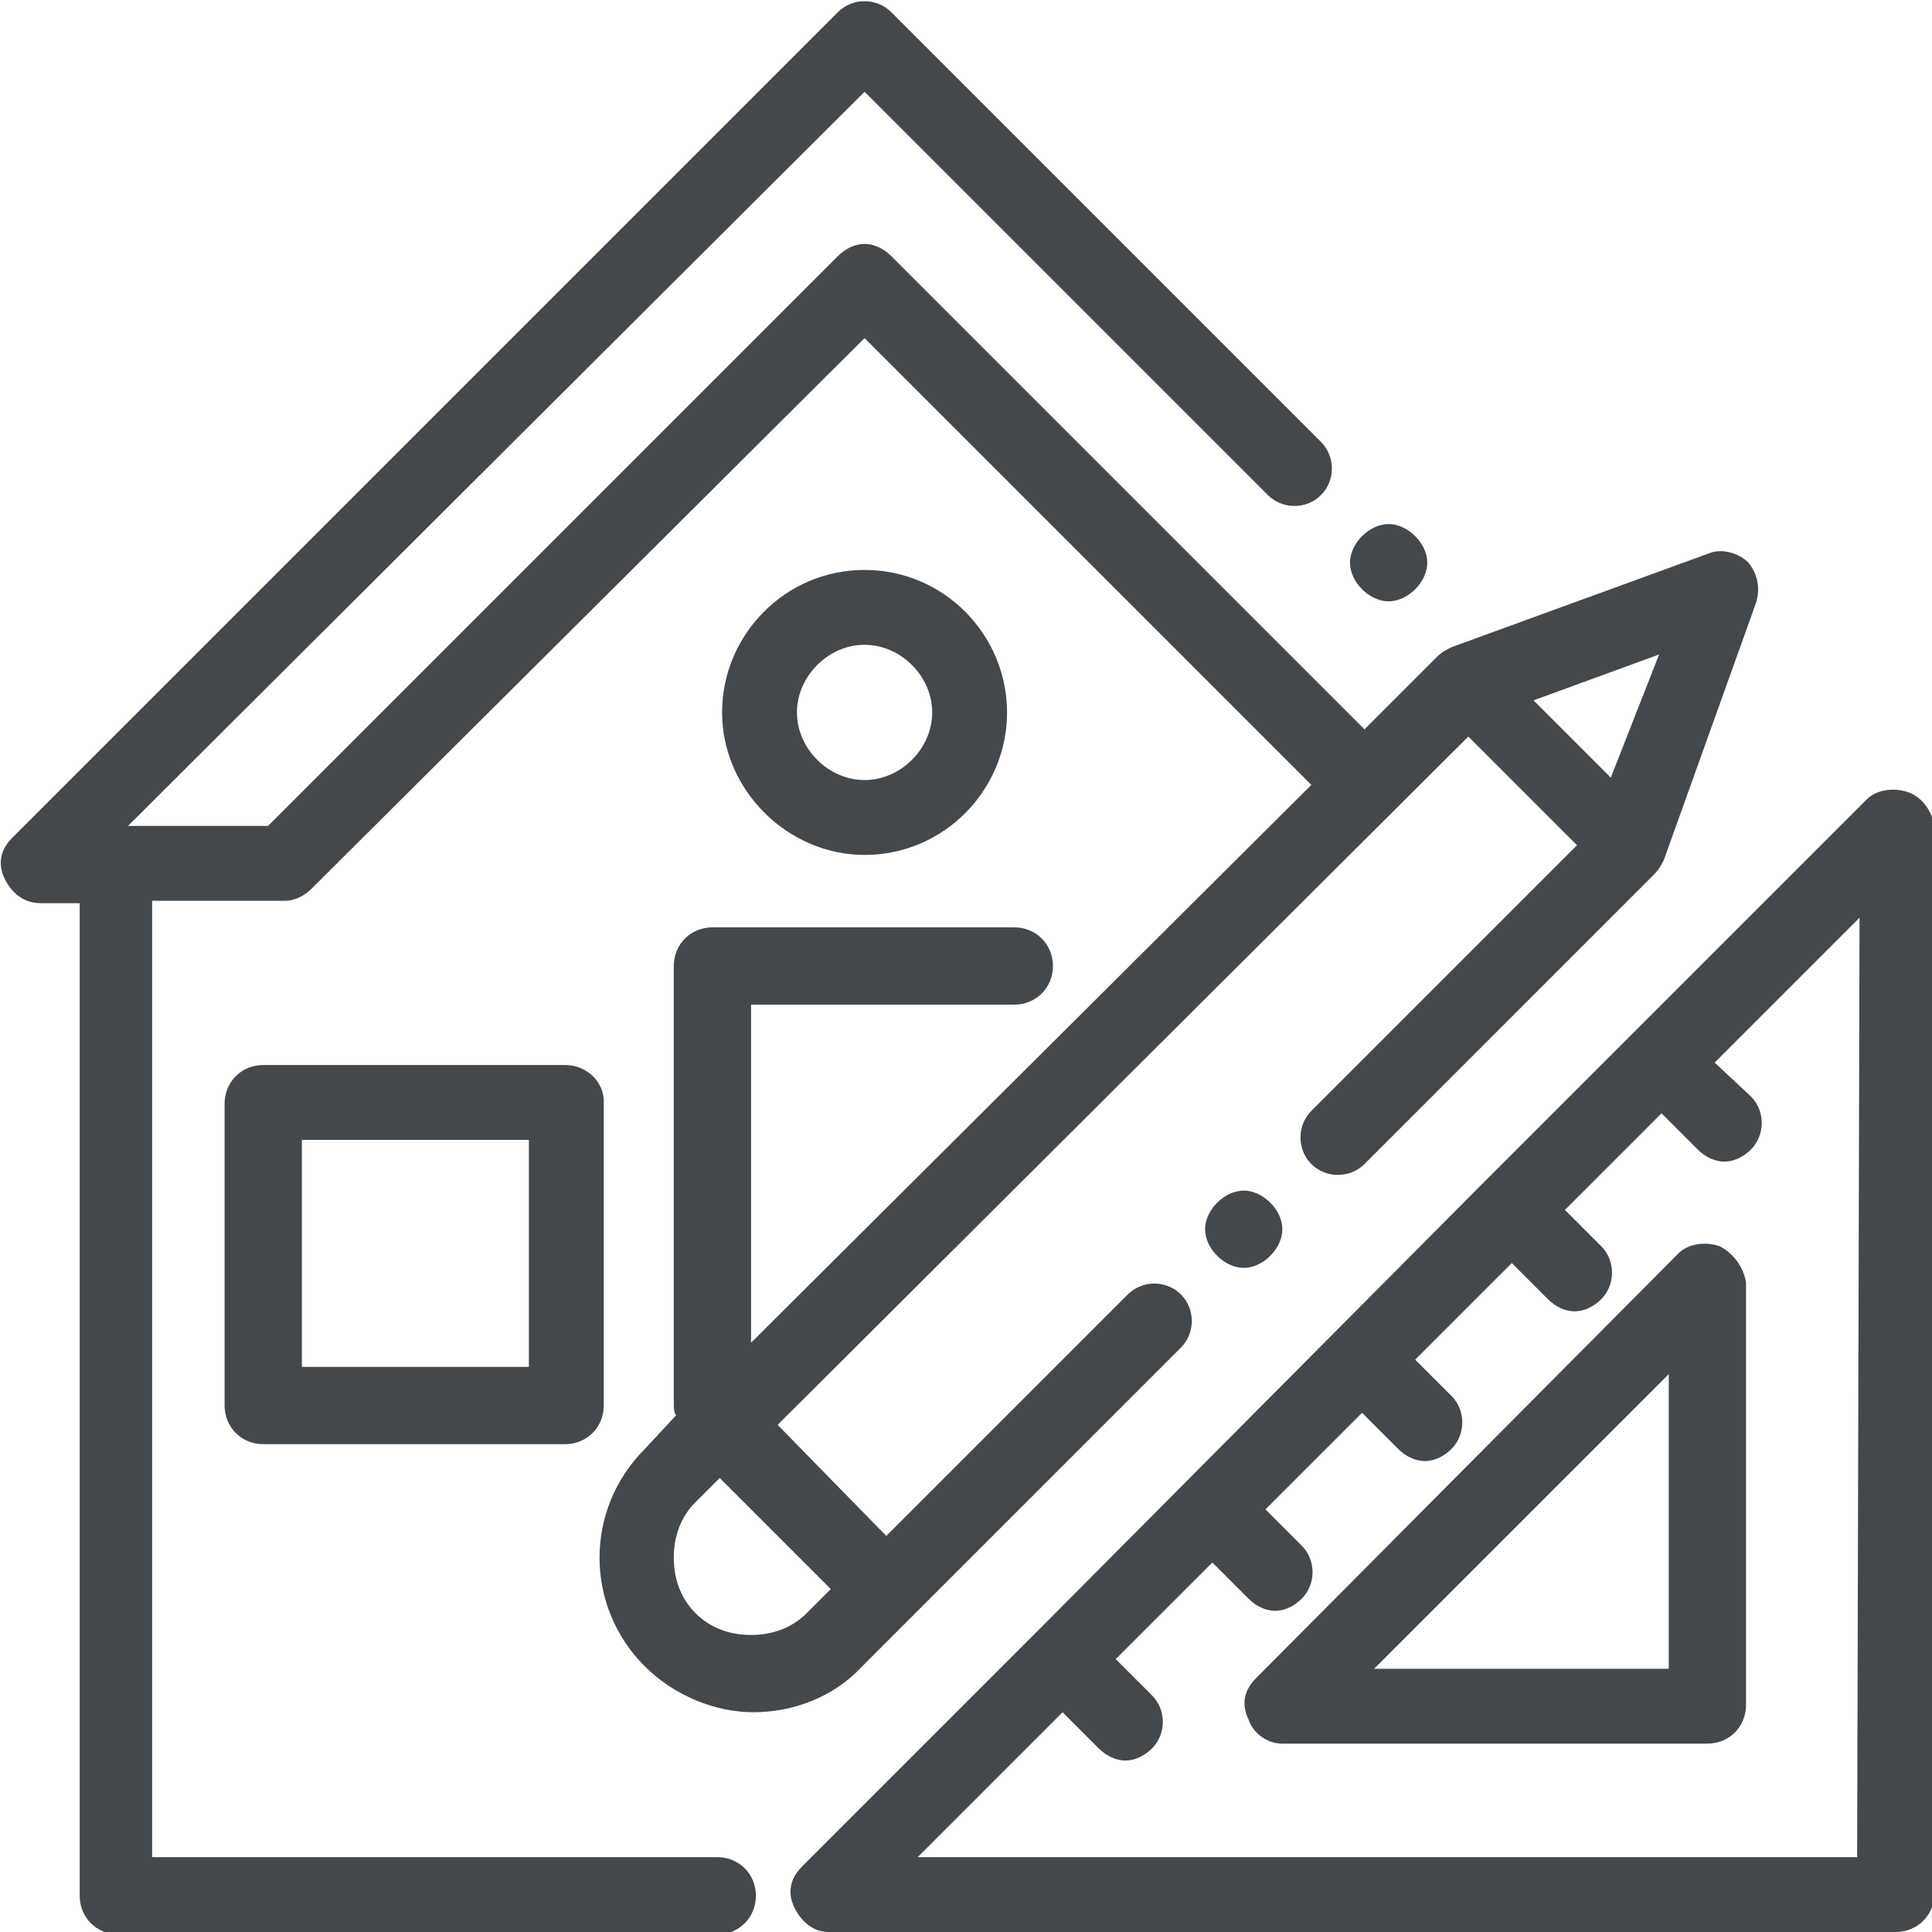 <?xml version="1.0" encoding="utf-8"?>
<!-- Generator: Adobe Illustrator 23.0.4, SVG Export Plug-In . SVG Version: 6.00 Build 0)  -->
<svg version="1.1" id="Capa_1" xmlns="http://www.w3.org/2000/svg" xmlns:xlink="http://www.w3.org/1999/xlink" x="0px" y="0px"
	 viewBox="0 0 80 80" style="enable-background:new 0 0 80 80;" xml:space="preserve">
<style type="text/css">
	.st0{fill:#43484C;}
</style>
<g>
	<g>
		<g>
			<path class="st0" d="M58.6,22.2c-0.3-0.3-0.7-0.5-1.1-0.5s-0.8,0.2-1.1,0.5c-0.3,0.3-0.5,0.7-0.5,1.1c0,0.4,0.2,0.8,0.5,1.1
				c0.3,0.3,0.7,0.5,1.1,0.5s0.8-0.2,1.1-0.5c0.3-0.3,0.5-0.7,0.5-1.1S58.9,22.5,58.6,22.2z"/>
		</g>
	</g>
	<g>
		<g>
			<path class="st0" d="M23.4,44.1H10.9c-0.9,0-1.6,0.7-1.6,1.6v12.5c0,0.9,0.7,1.6,1.6,1.6h12.5c0.9,0,1.6-0.7,1.6-1.6V45.6
				C25,44.8,24.3,44.1,23.4,44.1z M21.9,56.6h-9.4v-9.4h9.4V56.6z"/>
		</g>
	</g>
	<g>
		<g>
			<path class="st0" d="M79,32.8c-0.6-0.2-1.3-0.1-1.7,0.3L61.4,49l0,0l0,0L42.9,67.6l0,0l0,0l-9.7,9.7c-0.5,0.5-0.6,1.1-0.3,1.7
				s0.8,1,1.4,1h44.2c0.9,0,1.6-0.7,1.6-1.6V34.2C80,33.6,79.6,33,79,32.8z M76.9,76.9H38l6-6l1.5,1.5c0.3,0.3,0.7,0.5,1.1,0.5
				s0.8-0.2,1.1-0.5c0.6-0.6,0.6-1.6,0-2.2l-1.5-1.5l4-4l1.5,1.5c0.3,0.3,0.7,0.5,1.1,0.5s0.8-0.2,1.1-0.5c0.6-0.6,0.6-1.6,0-2.2
				l-1.5-1.5l4-4l1.5,1.5c0.3,0.3,0.7,0.5,1.1,0.5s0.8-0.2,1.1-0.5c0.6-0.6,0.6-1.6,0-2.2l-1.5-1.5l4-4l1.5,1.5
				c0.3,0.3,0.7,0.5,1.1,0.5s0.8-0.2,1.1-0.5c0.6-0.6,0.6-1.6,0-2.2l-1.5-1.5l4-4l1.5,1.5c0.3,0.3,0.7,0.5,1.1,0.5s0.8-0.2,1.1-0.5
				c0.6-0.6,0.6-1.6,0-2.2L71,44l6-6L76.9,76.9L76.9,76.9z"/>
		</g>
	</g>
	<g>
		<g>
			<path class="st0" d="M71.2,51.6c-0.6-0.2-1.3-0.1-1.7,0.3L52,69.5c-0.5,0.5-0.6,1.1-0.3,1.7c0.2,0.6,0.8,1,1.4,1h17.6
				c0.9,0,1.6-0.7,1.6-1.6V53.1C72.2,52.5,71.8,51.9,71.2,51.6z M69.1,69.1H56.9l12.2-12.2V69.1z"/>
		</g>
	</g>
	<g>
		<g>
			<path class="st0" d="M72.4,23.3c-0.4-0.4-1.1-0.6-1.6-0.4l-10.7,3.9c-0.2,0.1-0.4,0.2-0.6,0.4l-3,3L36.9,10.6
				c-0.3-0.3-0.7-0.5-1.1-0.5c-0.4,0-0.8,0.2-1.1,0.5L11.1,34.2H5.3L35.8,3.8l16.7,16.7c0.6,0.6,1.6,0.6,2.2,0
				c0.6-0.6,0.6-1.6,0-2.2L36.9,0.5c-0.6-0.6-1.6-0.6-2.2,0L0.5,34.7c-0.5,0.5-0.6,1.1-0.3,1.7c0.3,0.6,0.8,1,1.5,1h1.6v41.1
				c0,0.9,0.7,1.6,1.6,1.6h24.8c0.9,0,1.6-0.7,1.6-1.6c0-0.9-0.7-1.6-1.6-1.6H6.3V37.3h5.5c0.4,0,0.8-0.2,1.1-0.5L35.8,14l18.5,18.5
				L31.1,55.6v-14H42c0.9,0,1.6-0.7,1.6-1.6s-0.7-1.6-1.6-1.6H29.5c-0.9,0-1.6,0.7-1.6,1.6v18.1c0,0.2,0,0.4,0.1,0.5L26.7,60
				c-2.5,2.5-2.5,6.5,0,9c1.2,1.2,2.9,1.9,4.5,1.9c1.6,0,3.3-0.6,4.5-1.9l13.2-13.2c0.6-0.6,0.6-1.6,0-2.2s-1.6-0.6-2.2,0l-10,10
				l-4.5-4.6l28.6-28.5l4.5,4.5L54.3,46c-0.6,0.6-0.6,1.6,0,2.2s1.6,0.6,2.2,0l12-12c0.2-0.2,0.3-0.4,0.4-0.6L72.7,25
				C72.9,24.4,72.8,23.8,72.4,23.3z M34.4,65.8l-1,1c-0.6,0.6-1.4,0.9-2.3,0.9c-0.9,0-1.7-0.3-2.3-0.9s-0.9-1.4-0.9-2.3
				c0-0.9,0.3-1.7,0.9-2.3l1-1L34.4,65.8z M66.7,32.2L63.5,29l5.2-1.9L66.7,32.2z"/>
		</g>
	</g>
	<g>
		<g>
			<path class="st0" d="M52.6,49.8c-0.3-0.3-0.7-0.5-1.1-0.5c-0.4,0-0.8,0.2-1.1,0.5c-0.3,0.3-0.5,0.7-0.5,1.1
				c0,0.4,0.2,0.8,0.5,1.1c0.3,0.3,0.7,0.5,1.1,0.5c0.4,0,0.8-0.2,1.1-0.5c0.3-0.3,0.5-0.7,0.5-1.1C53.1,50.5,52.9,50.1,52.6,49.8z"
				/>
		</g>
	</g>
	<g>
		<g>
			<path class="st0" d="M35.8,23.6c-3.3,0-5.9,2.7-5.9,5.9s2.7,5.9,5.9,5.9c3.3,0,5.9-2.7,5.9-5.9S39.1,23.6,35.8,23.6z M35.8,32.3
				c-1.5,0-2.8-1.3-2.8-2.8s1.3-2.8,2.8-2.8s2.8,1.3,2.8,2.8S37.3,32.3,35.8,32.3z"/>
		</g>
	</g>
</g>
</svg>
